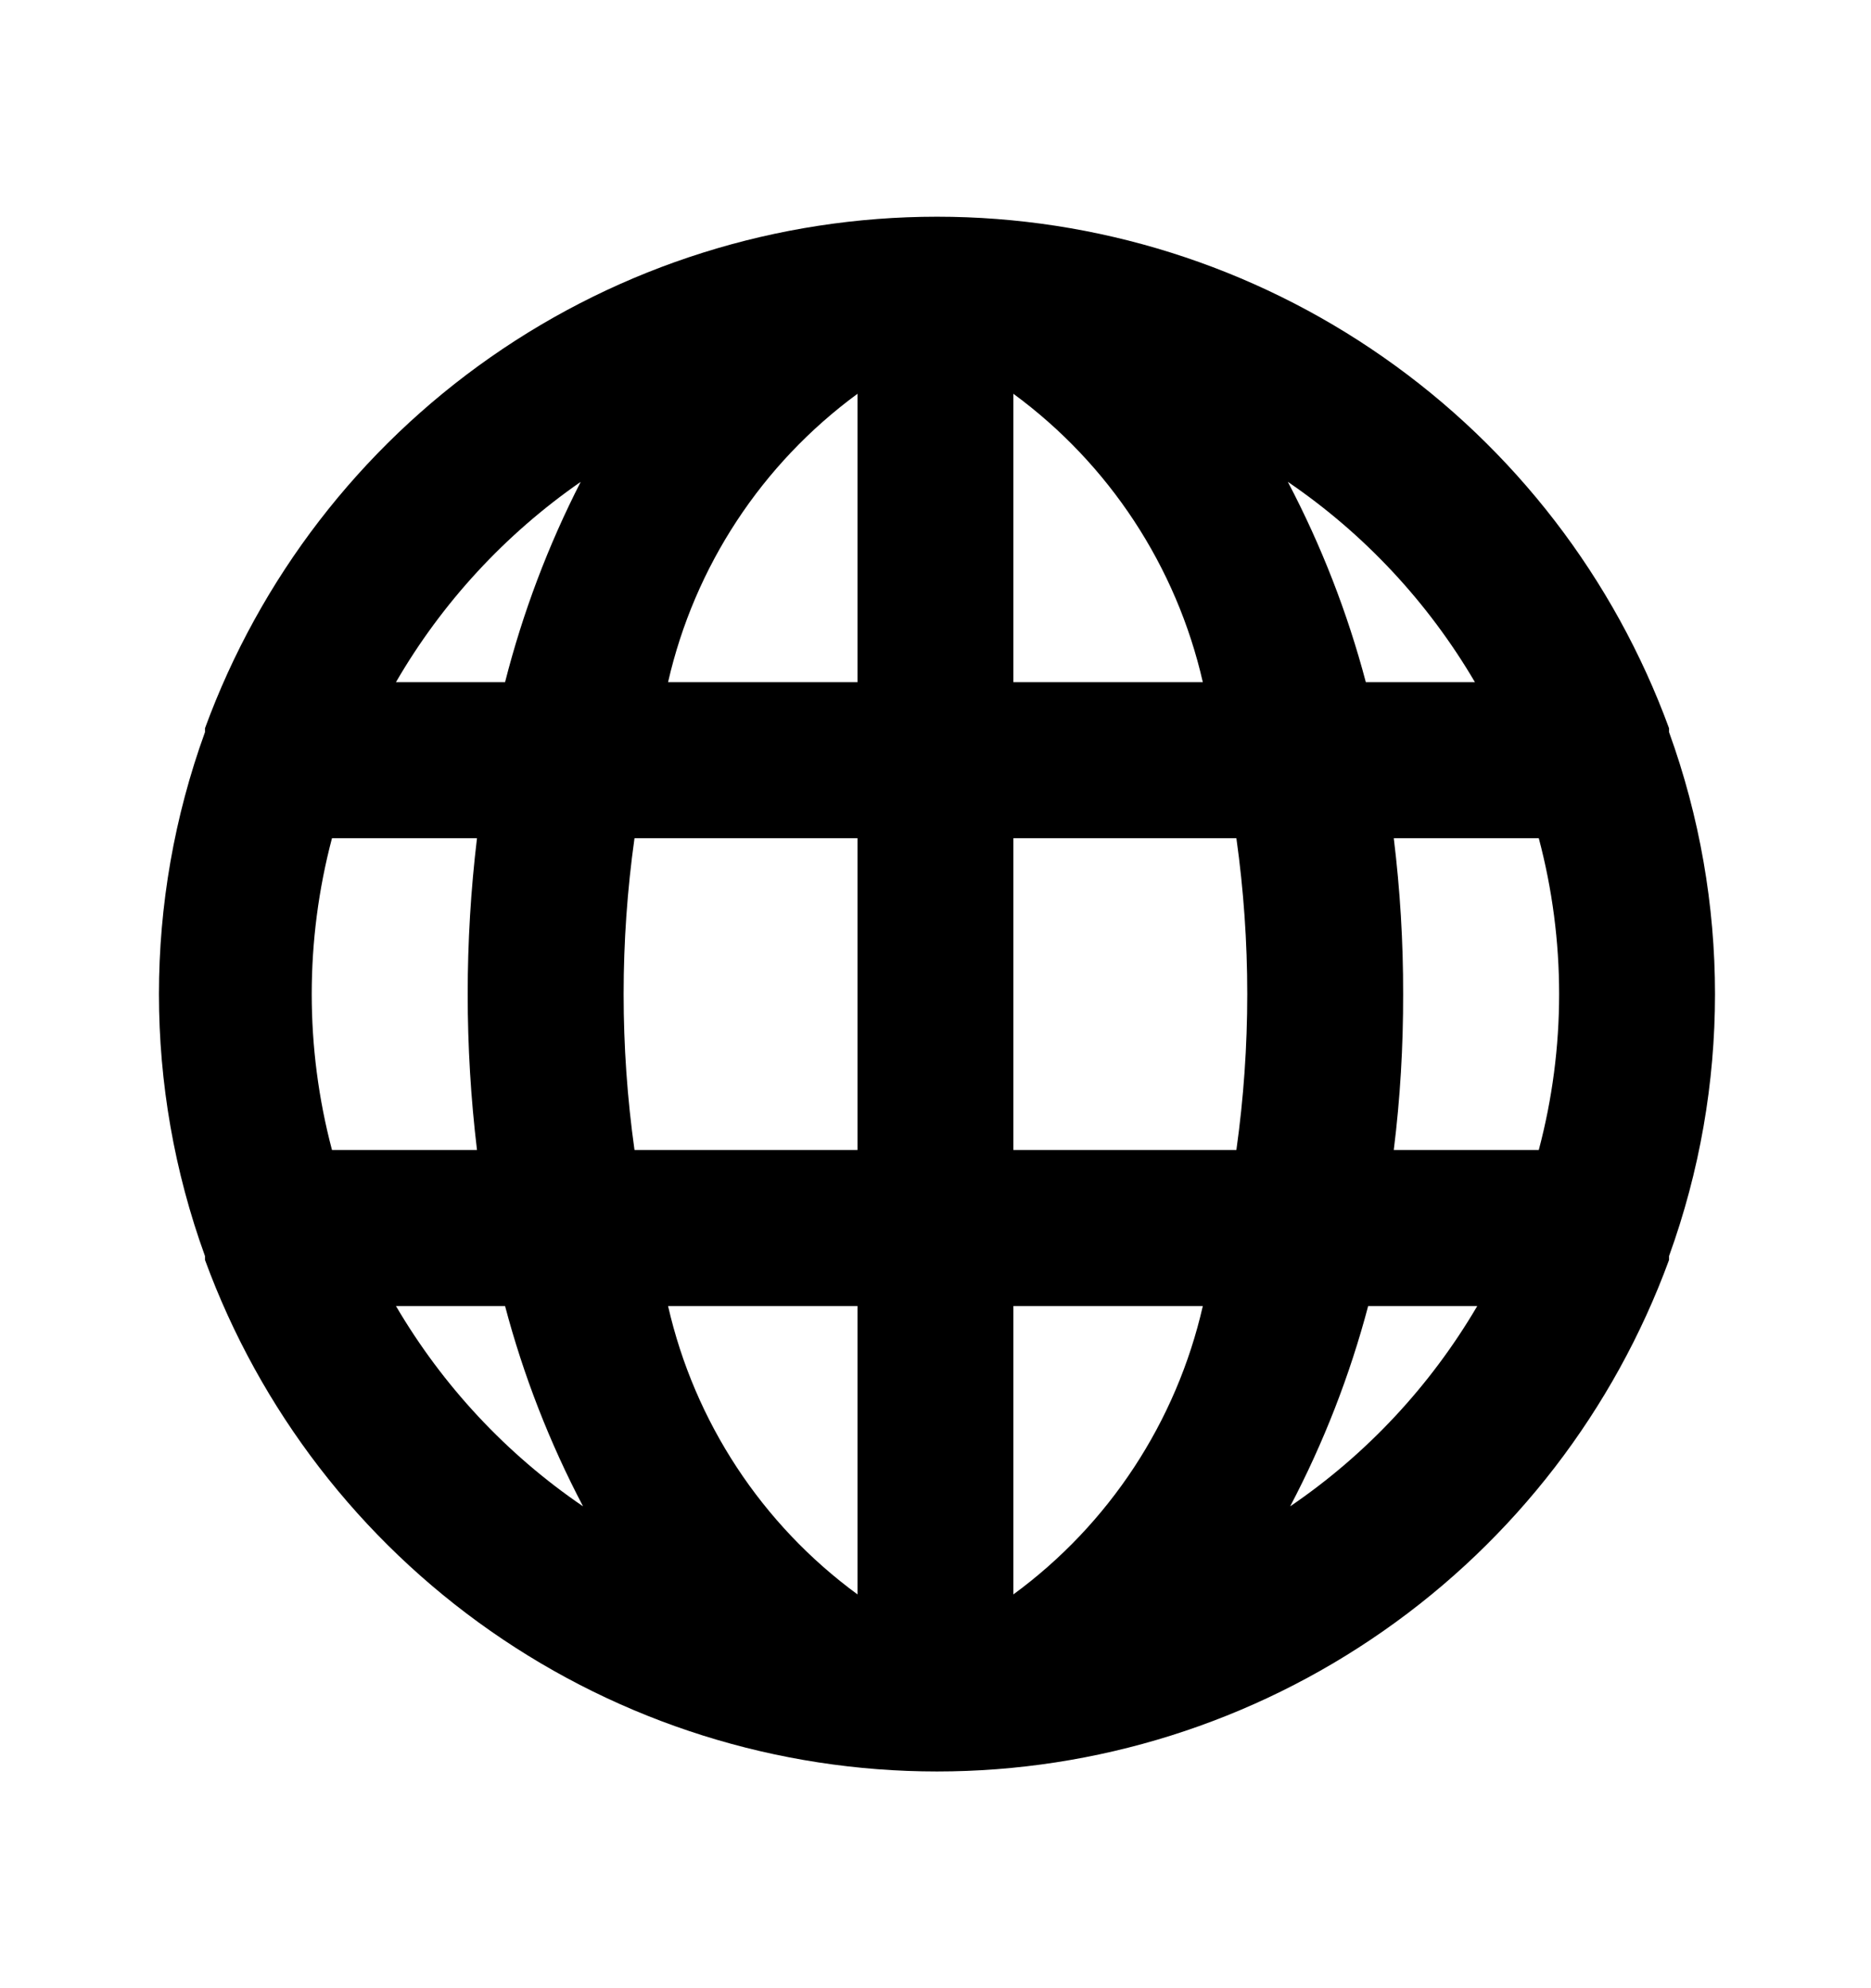 <svg width="16" height="17" viewBox="0 0 16 17" fill="none" xmlns="http://www.w3.org/2000/svg">
<path d="M14.273 6.26C14.273 6.26 14.273 6.26 14.273 6.227C13.803 4.944 12.951 3.837 11.831 3.055C10.711 2.272 9.379 1.853 8.013 1.853C6.647 1.853 5.314 2.272 4.194 3.055C3.075 3.837 2.223 4.944 1.753 6.227C1.753 6.227 1.753 6.227 1.753 6.26C1.228 7.707 1.228 9.293 1.753 10.74C1.753 10.74 1.753 10.74 1.753 10.773C2.223 12.056 3.075 13.163 4.194 13.945C5.314 14.728 6.647 15.147 8.013 15.147C9.379 15.147 10.711 14.728 11.831 13.945C12.951 13.163 13.803 12.056 14.273 10.773C14.273 10.773 14.273 10.773 14.273 10.74C14.797 9.293 14.797 7.707 14.273 6.26V6.26ZM2.839 9.833C2.608 8.959 2.608 8.041 2.839 7.167H4.079C3.973 8.052 3.973 8.948 4.079 9.833H2.839ZM3.386 11.167H4.319C4.476 11.761 4.7 12.336 4.986 12.88C4.332 12.435 3.786 11.849 3.386 11.167ZM4.319 5.833H3.386C3.78 5.153 4.32 4.568 4.966 4.12C4.687 4.665 4.47 5.24 4.319 5.833V5.833ZM7.333 13.633C6.514 13.033 5.939 12.157 5.713 11.167H7.333V13.633ZM7.333 9.833H5.426C5.302 8.949 5.302 8.051 5.426 7.167H7.333V9.833ZM7.333 5.833H5.713C5.939 4.843 6.514 3.968 7.333 3.367V5.833ZM12.613 5.833H11.68C11.523 5.239 11.299 4.664 11.013 4.12C11.667 4.565 12.213 5.151 12.613 5.833ZM8.666 3.367C9.485 3.968 10.06 4.843 10.286 5.833H8.666V3.367ZM8.666 13.633V11.167H10.286C10.06 12.157 9.485 13.033 8.666 13.633V13.633ZM10.573 9.833H8.666V7.167H10.573C10.697 8.051 10.697 8.949 10.573 9.833ZM11.033 12.88C11.319 12.336 11.543 11.761 11.7 11.167H12.633C12.233 11.849 11.687 12.435 11.033 12.88ZM13.159 9.833H11.919C11.974 9.391 12 8.946 11.999 8.5C12 8.054 11.973 7.609 11.919 7.167H13.159C13.391 8.041 13.391 8.959 13.159 9.833Z" fill="black"/>
</svg>
